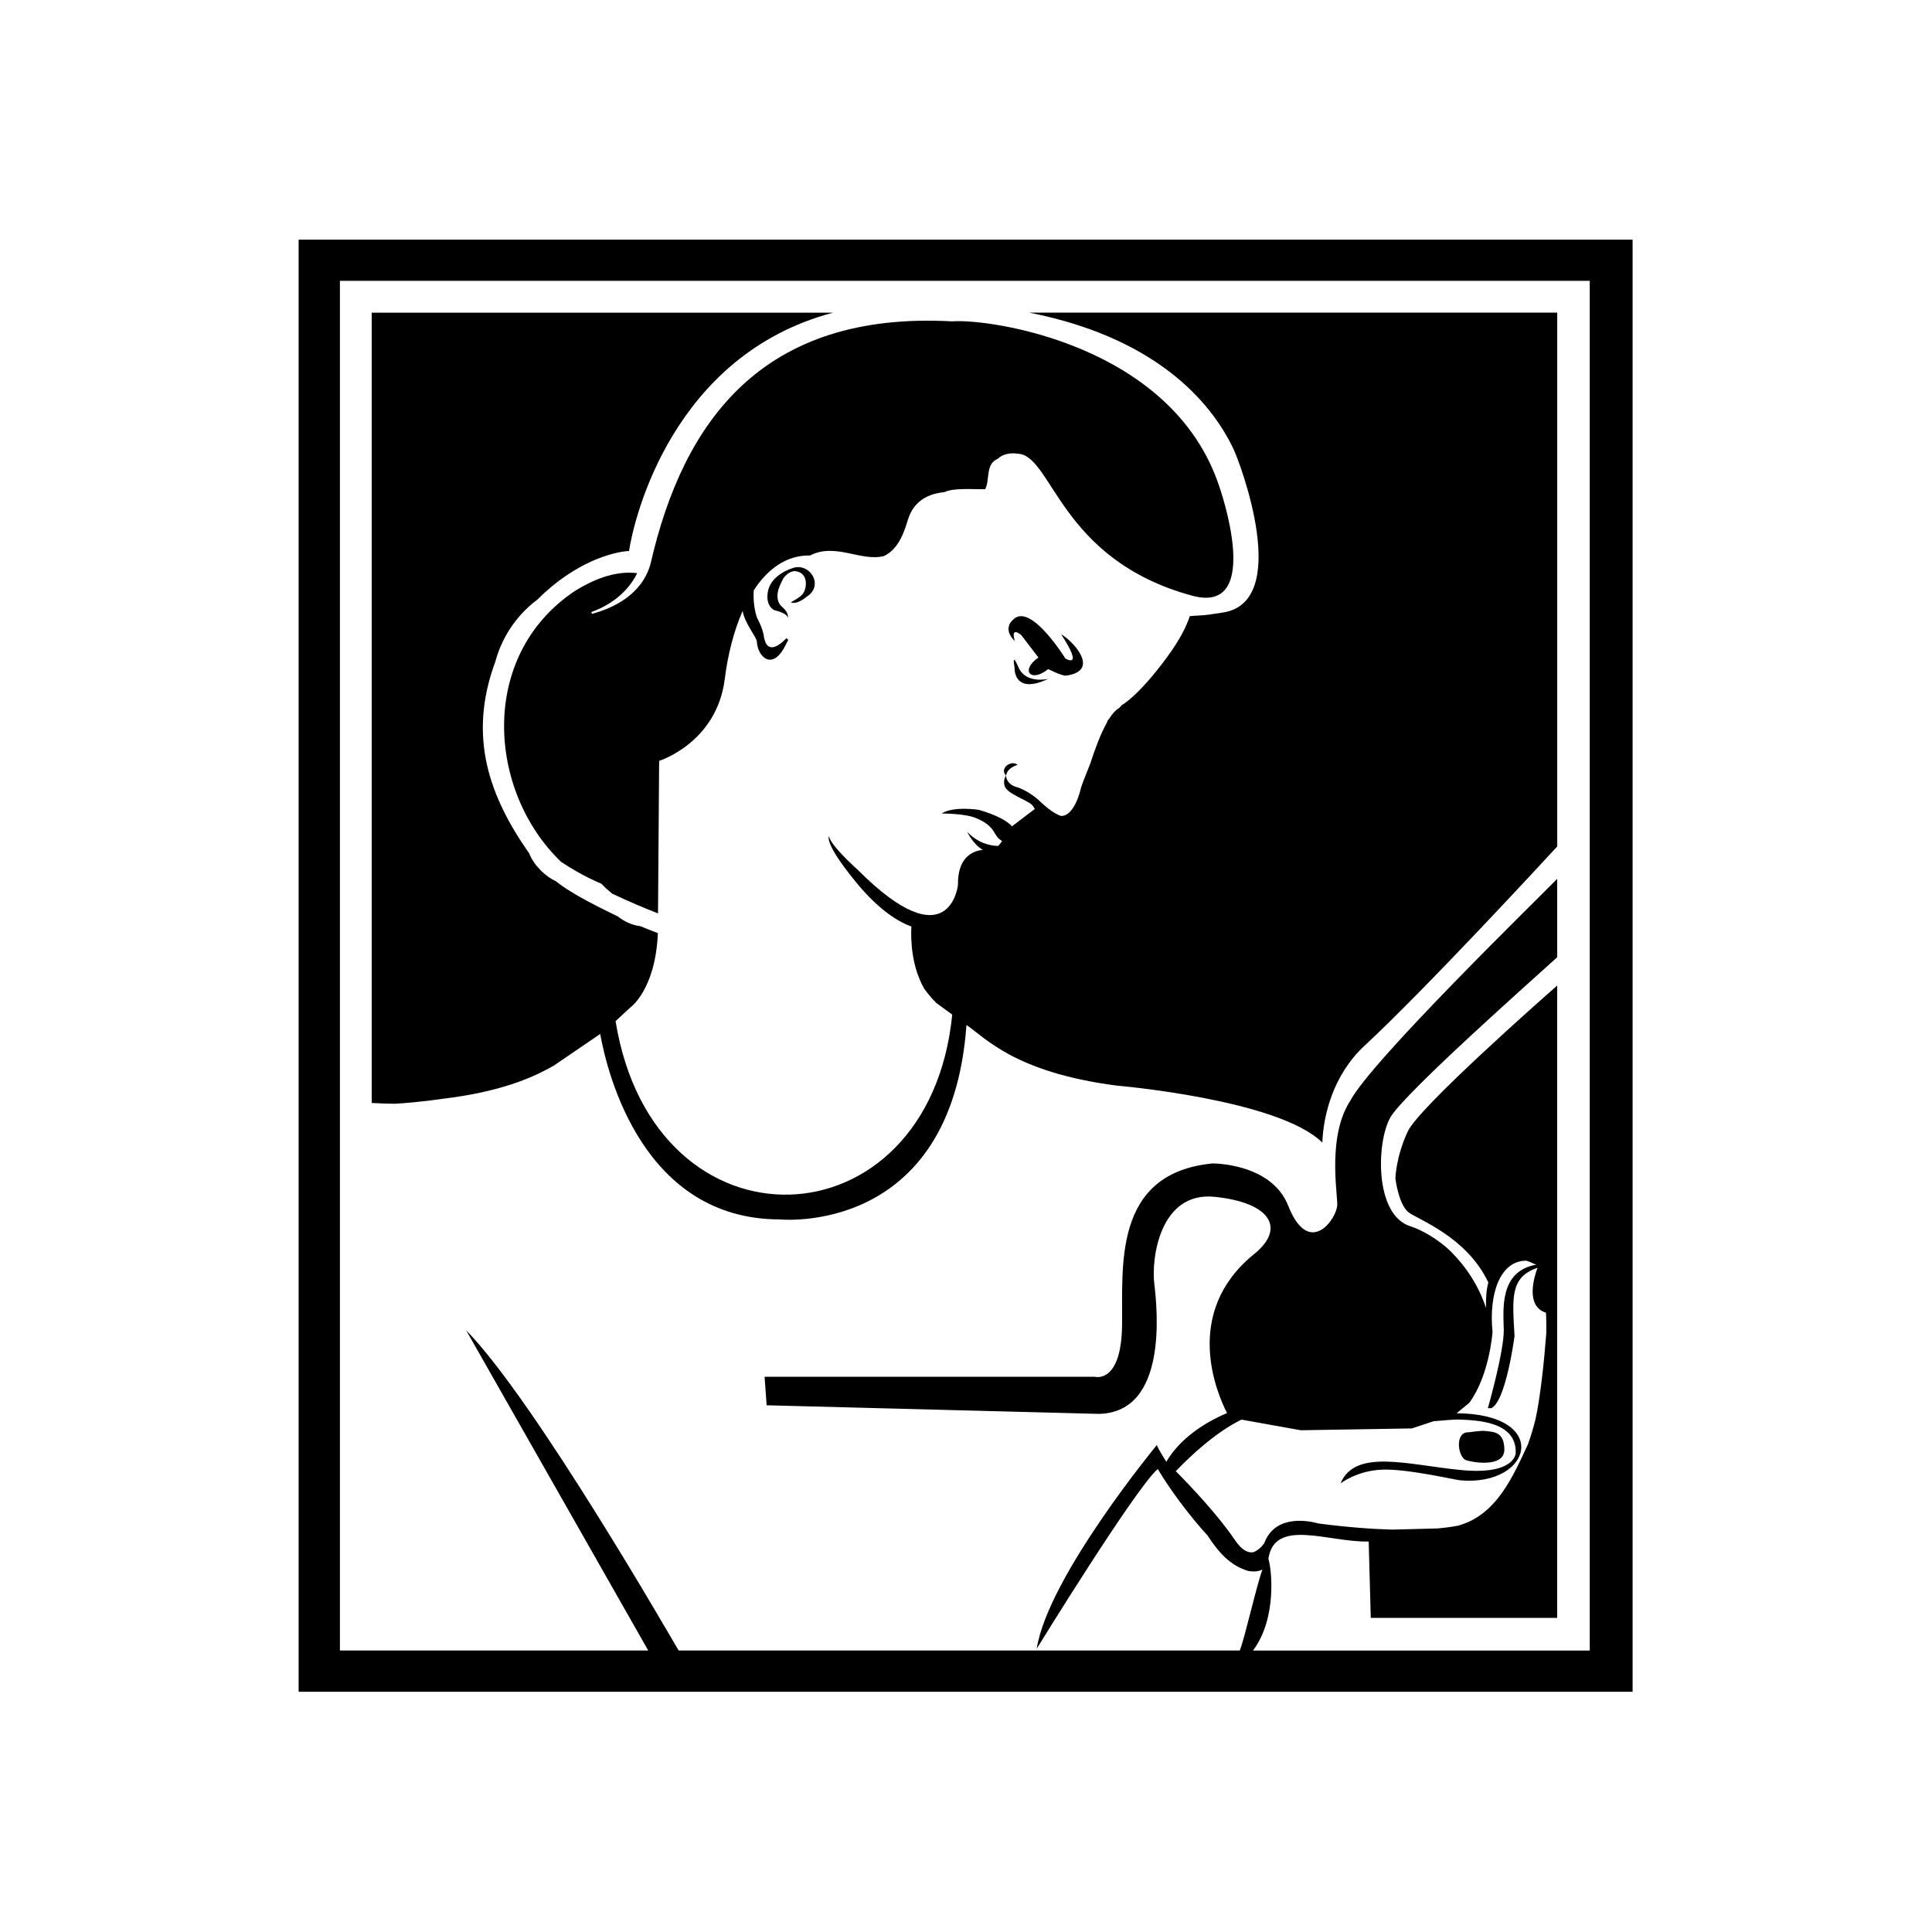 <?xml version="1.0" encoding="utf-8"?>
<!-- Generator: Adobe Illustrator 24.2.1, SVG Export Plug-In . SVG Version: 6.00 Build 0)  -->
<svg version="1.1" id="Capa_1" xmlns="http://www.w3.org/2000/svg" xmlns:xlink="http://www.w3.org/1999/xlink" x="0px" y="0px"
	 viewBox="0 0 50.5 50.5" style="enable-background:new 0 0 50.5 50.5;" xml:space="preserve">
<g>
	<path d="M31.624,16.062c-0.188,0.03-0.387,0.026-0.525,0.044c-0.081,0.251-0.244,0.596-0.605,1.087
		c-0.748,1.015-1.172,1.238-1.172,1.238l-0.065,0.071c-0.093,0.054-0.184,0.155-0.271,0.293l-0.028,0.031
		c0,0-0.01,0.024-0.027,0.065c-0.162,0.29-0.309,0.683-0.43,1.06c-0.126,0.314-0.231,0.584-0.243,0.632
		c-0.028,0.13-0.188,0.749-0.522,0.745c-0.142-0.045-0.336-0.17-0.609-0.435c0,0-0.276-0.24-0.555-0.32
		c-0.268-0.077-0.276-0.283-0.276-0.301c0.001,0,0.002,0.002,0.002,0.002c0.028-0.214,0.301-0.281,0.301-0.281
		c-0.153-0.139-0.487,0.081-0.304,0.278c-0.005,0.007-0.069,0.106-0.044,0.23c0.001,0.005-0.001,0.007,0.001,0.012
		c0,0.001,0.001,0.001,0.002,0.002c0.027,0.229,0.595,0.39,0.723,0.525c0.025,0.033,0.051,0.063,0.073,0.104l-0.597,0.454
		c-0.124-0.134-0.378-0.286-0.862-0.429c0,0-0.663-0.107-0.979,0.095c0,0,0.626-0.004,0.906,0.123
		c0.542,0.223,0.422,0.459,0.676,0.595c-0.033,0.05-0.068,0.094-0.104,0.13c-0.217-0.006-0.528-0.074-0.809-0.37
		c0,0,0.15,0.326,0.408,0.472c-0.272,0.03-0.661,0.198-0.649,0.919c0,0-0.217,2.011-2.623-0.4c0,0-0.711-0.632-0.746-0.874
		c0,0-0.155,0.15,0.7,1.195c0.489,0.599,0.995,1,1.451,1.163c-0.017,0.332-0.004,1.026,0.334,1.623c0,0,0.127,0.186,0.322,0.379
		l0.386,0.282c0,0,0.008,0.006,0.026,0.02c-0.607,6.103-7.792,6.385-8.8,0.169l0.385-0.356c0,0,0.658-0.456,0.721-1.944
		c-0.141-0.053-0.295-0.114-0.458-0.181c-0.233-0.029-0.43-0.131-0.588-0.254c-0.443-0.218-1.188-0.573-1.62-0.921
		c-0.25-0.111-0.572-0.402-0.697-0.727c-1.022-1.461-1.621-3.025-0.887-5.009c0.204-0.754,0.653-1.294,1.107-1.631
		c0.987-0.991,1.994-1.247,2.389-1.265c0.135-0.888,1.154-5.123,5.331-6.229H9.716v20.657c0.207,0.012,0.409,0.019,0.603,0.021
		c0.655-0.038,1.237-0.128,1.237-0.128c1.512-0.18,2.365-0.548,2.93-0.876l1.202-0.82c0.194,1.067,1.131,4.847,4.699,4.847
		c0,0,4.478,0.453,4.875-5.081c0.479,0.314,1.238,1.234,3.925,1.583c0,0,4.236,0.359,5.377,1.49
		c0.026-0.698,0.272-1.759,1.099-2.528c1.625-1.51,4.633-4.77,5.041-5.213V8.171H26.9c3.582,0.707,4.87,2.586,5.333,3.546
		c0.171,0.345,1.568,4.04-0.289,4.297L31.624,16.062z"/>
	<path d="M20.556,16.683c-0.228,0.235-0.537,0.424-0.597-0.098c-0.049-0.222-0.167-0.429-0.167-0.429s-0.122-0.299-0.089-0.727
		c0.36-0.552,0.845-0.919,1.472-0.91c0.665-0.342,1.334,0.172,1.935,0.014c0.299-0.151,0.474-0.445,0.616-0.93
		c0.157-0.541,0.583-0.704,0.956-0.738c0.243-0.119,0.748-0.072,1.069-0.078c0.129-0.242,0-0.659,0.327-0.793
		c0.203-0.196,0.513-0.135,0.513-0.135c0.92,0.013,1.078,2.76,4.567,3.711c1.901,0.518,0.715-2.846,0.715-2.846
		c-1.223-3.721-6.01-4.401-6.987-4.324c-4.935-0.27-7.024,2.579-7.883,6.344c-0.227,0.801-0.969,1.15-1.525,1.3L15.453,16
		c0.732-0.265,1.062-0.731,1.202-1.018c-0.493-0.062-1.04,0.097-1.641,0.474c-2.52,1.697-2.264,5.231-0.35,7.07
		c0.564,0.379,1.051,0.571,1.051,0.571c0.097,0.101,0.192,0.185,0.286,0.262c0.455,0.215,0.858,0.384,1.199,0.516
		c0-0.011,0-0.021,0-0.033l0.029-3.954c0,0,1.507-0.468,1.716-2.143c0.076-0.612,0.23-1.239,0.467-1.777
		c0.048,0.316,0.365,0.687,0.371,0.801c0.021,0.406,0.408,0.772,0.74,0.113c0.025-0.049,0.053-0.103,0.082-0.157L20.556,16.683z"/>
	<path d="M27.4,17.745c0,0-0.587,0.142-0.778-0.303c-0.192-0.443-0.102,0.009-0.102,0.009S26.477,18.179,27.4,17.745z"/>
	<path d="M20.975,15.533c-0.066,0.086-0.304,0.21-0.304,0.21c0.162,0.075,0.42-0.149,0.42-0.149c0.475-0.305,0.043-0.943-0.42-0.726
		c0.001,0,0.001-0.001,0.002-0.002c0,0-0.183,0.057-0.349,0.195c-0.021,0.016-0.037,0.028-0.037,0.028
		c0.003-0.002,0.005-0.002,0.007-0.004c-0.118,0.107-0.222,0.256-0.233,0.462c0,0-0.04,0.279,0.174,0.401
		c0,0,0.357,0.076,0.356,0.206c0,0,0.048-0.123-0.149-0.292c-0.2-0.169-0.09-0.468-0.09-0.468s0.045-0.135,0.124-0.278
		c0.014-0.019,0.141-0.194,0.31-0.187C21.16,14.97,21.085,15.415,20.975,15.533z"/>
	<path d="M38.296,38.156c0.13,0.063,1.026,0.228,1.026-0.264c0-0.494-0.32-0.462-0.489-0.487c-0.103-0.019-0.44,0.033-0.44,0.033
		C38.036,37.416,38.092,38.027,38.296,38.156z"/>
	<path d="M7.806,44.22h34.868V6.265H7.806V44.22z M8.885,7.341h32.669v35.802h-8.802c0.64-0.857,0.483-2.154,0.402-2.397
		c0.16-1.08,1.563-0.429,2.622-0.452l0.054,1.995h4.873V25.761c-0.424,0.372-3.613,3.185-3.904,3.81
		c-0.313,0.665-0.325,1.229-0.325,1.229s0.074,0.652,0.331,0.878c0.206,0.181,1.524,0.624,2.098,1.844
		c-0.059,0.213-0.063,0.45-0.061,0.668c-0.189-0.583-0.523-1.081-0.916-1.474c-0.316-0.314-0.777-0.576-1.056-0.661
		c-0.945-0.292-0.896-2.194-0.529-2.845c0.356-0.636,3.923-3.784,4.362-4.189v-2.049c-0.493,0.506-4.869,4.767-5.407,5.798
		c-0.595,0.911-0.342,2.362-0.342,2.717c0,0.357-0.734,1.417-1.282,0.029c-0.443-1.122-1.983-1.105-1.983-1.105
		c-2.622,0.259-2.337,2.722-2.36,4.246c-0.024,1.524-0.71,1.33-0.71,1.33h-8.634l0.054,0.745l8.677,0.225
		c1.821-0.03,1.533-2.752,1.456-3.401c-0.081-0.646,0.137-2.422,1.582-2.272c1.442,0.148,1.875,0.813,1.021,1.501
		c-1.88,1.526-0.963,3.642-0.702,4.151c-0.597,0.25-1.24,0.677-1.587,1.273c-0.001-0.001-0.002-0.002-0.002-0.002
		c-0.101-0.163-0.219-0.353-0.246-0.436c0,0-2.849,3.451-3.139,5.323c0,0,2.576-4.188,3.163-4.696
		c0.296,0.5,0.806,1.198,1.302,1.739c0.281,0.426,0.573,0.775,1.051,0.922c0,0,0.228,0.054,0.384-0.035
		c-0.168,0.463-0.455,1.767-0.593,2.118H17.739c-0.1-0.16-3.746-6.529-5.556-8.372l4.761,8.372H8.885V7.341z M40.16,33.056
		c-0.978,0.17-0.864,1.186-0.853,1.701c0.009,0.562-0.416,2.052-0.416,2.052h0.086c0.387-0.167,0.611-1.886,0.611-1.886
		c-0.053-0.972-0.132-1.538,0.601-1.785c-0.088,0.236-0.325,1.003,0.221,1.175c0,0,0.013,0.208,0.007,0.545
		c-0.059,0.759-0.148,1.618-0.281,2.241c-0.054,0.216-0.119,0.433-0.195,0.647c-0.391,0.836-0.818,1.857-1.83,2.133
		c-0.135,0.026-0.309,0.052-0.528,0.072c-0.487,0.009-0.854,0.026-1.195,0.031c-0.523-0.014-1.161-0.061-1.932-0.161
		c0,0-0.8-0.254-1.227,0.211l0-0.003c0,0-0.001,0.003-0.002,0.004c-0.072,0.079-0.135,0.176-0.18,0.301c0,0-0.108,0.171-0.283,0.238
		c-0.139,0.026-0.304-0.047-0.489-0.323c-0.433-0.641-1.14-1.389-1.541-1.794c0.371-0.391,1.048-1.024,1.717-1.348l1.551,0.278
		l2.902-0.048l0.569-0.188c0.302-0.025,0.56-0.051,0.708-0.043c0.384,0.023,1.474,0.032,1.437,0.884c0,0-0.025,0.568-1.414,0.436
		c-1.391-0.131-2.778-0.576-3.165,0.349c0,0,0.433-0.34,1.105-0.361c0.67-0.023,1.988,0.29,2.038,0.281
		c1.875,0.156,2.371-1.733-0.107-1.755l0.333-0.276c0.529-0.724,0.605-1.849,0.605-1.849c-0.101-0.983,0.192-1.863,0.882-1.862
		c0,0,0.093,0.026,0.199,0.081L40.16,33.056z"/>
	<path d="M27.864,17.661c0.937-0.132,0.14-0.943-0.125-1.078c0.611,0.936,0.107,0.628,0.107,0.628s-0.868-1.41-1.33-1.045
		c-0.355,0.282,0.01,0.587,0.01,0.587c-0.121-0.405,0.169-0.152,0.169-0.152l0.448,0.586c-0.483,0.332-0.204,0.673,0.256,0.302
		C27.4,17.489,27.743,17.666,27.864,17.661z"/>
</g>
</svg>
